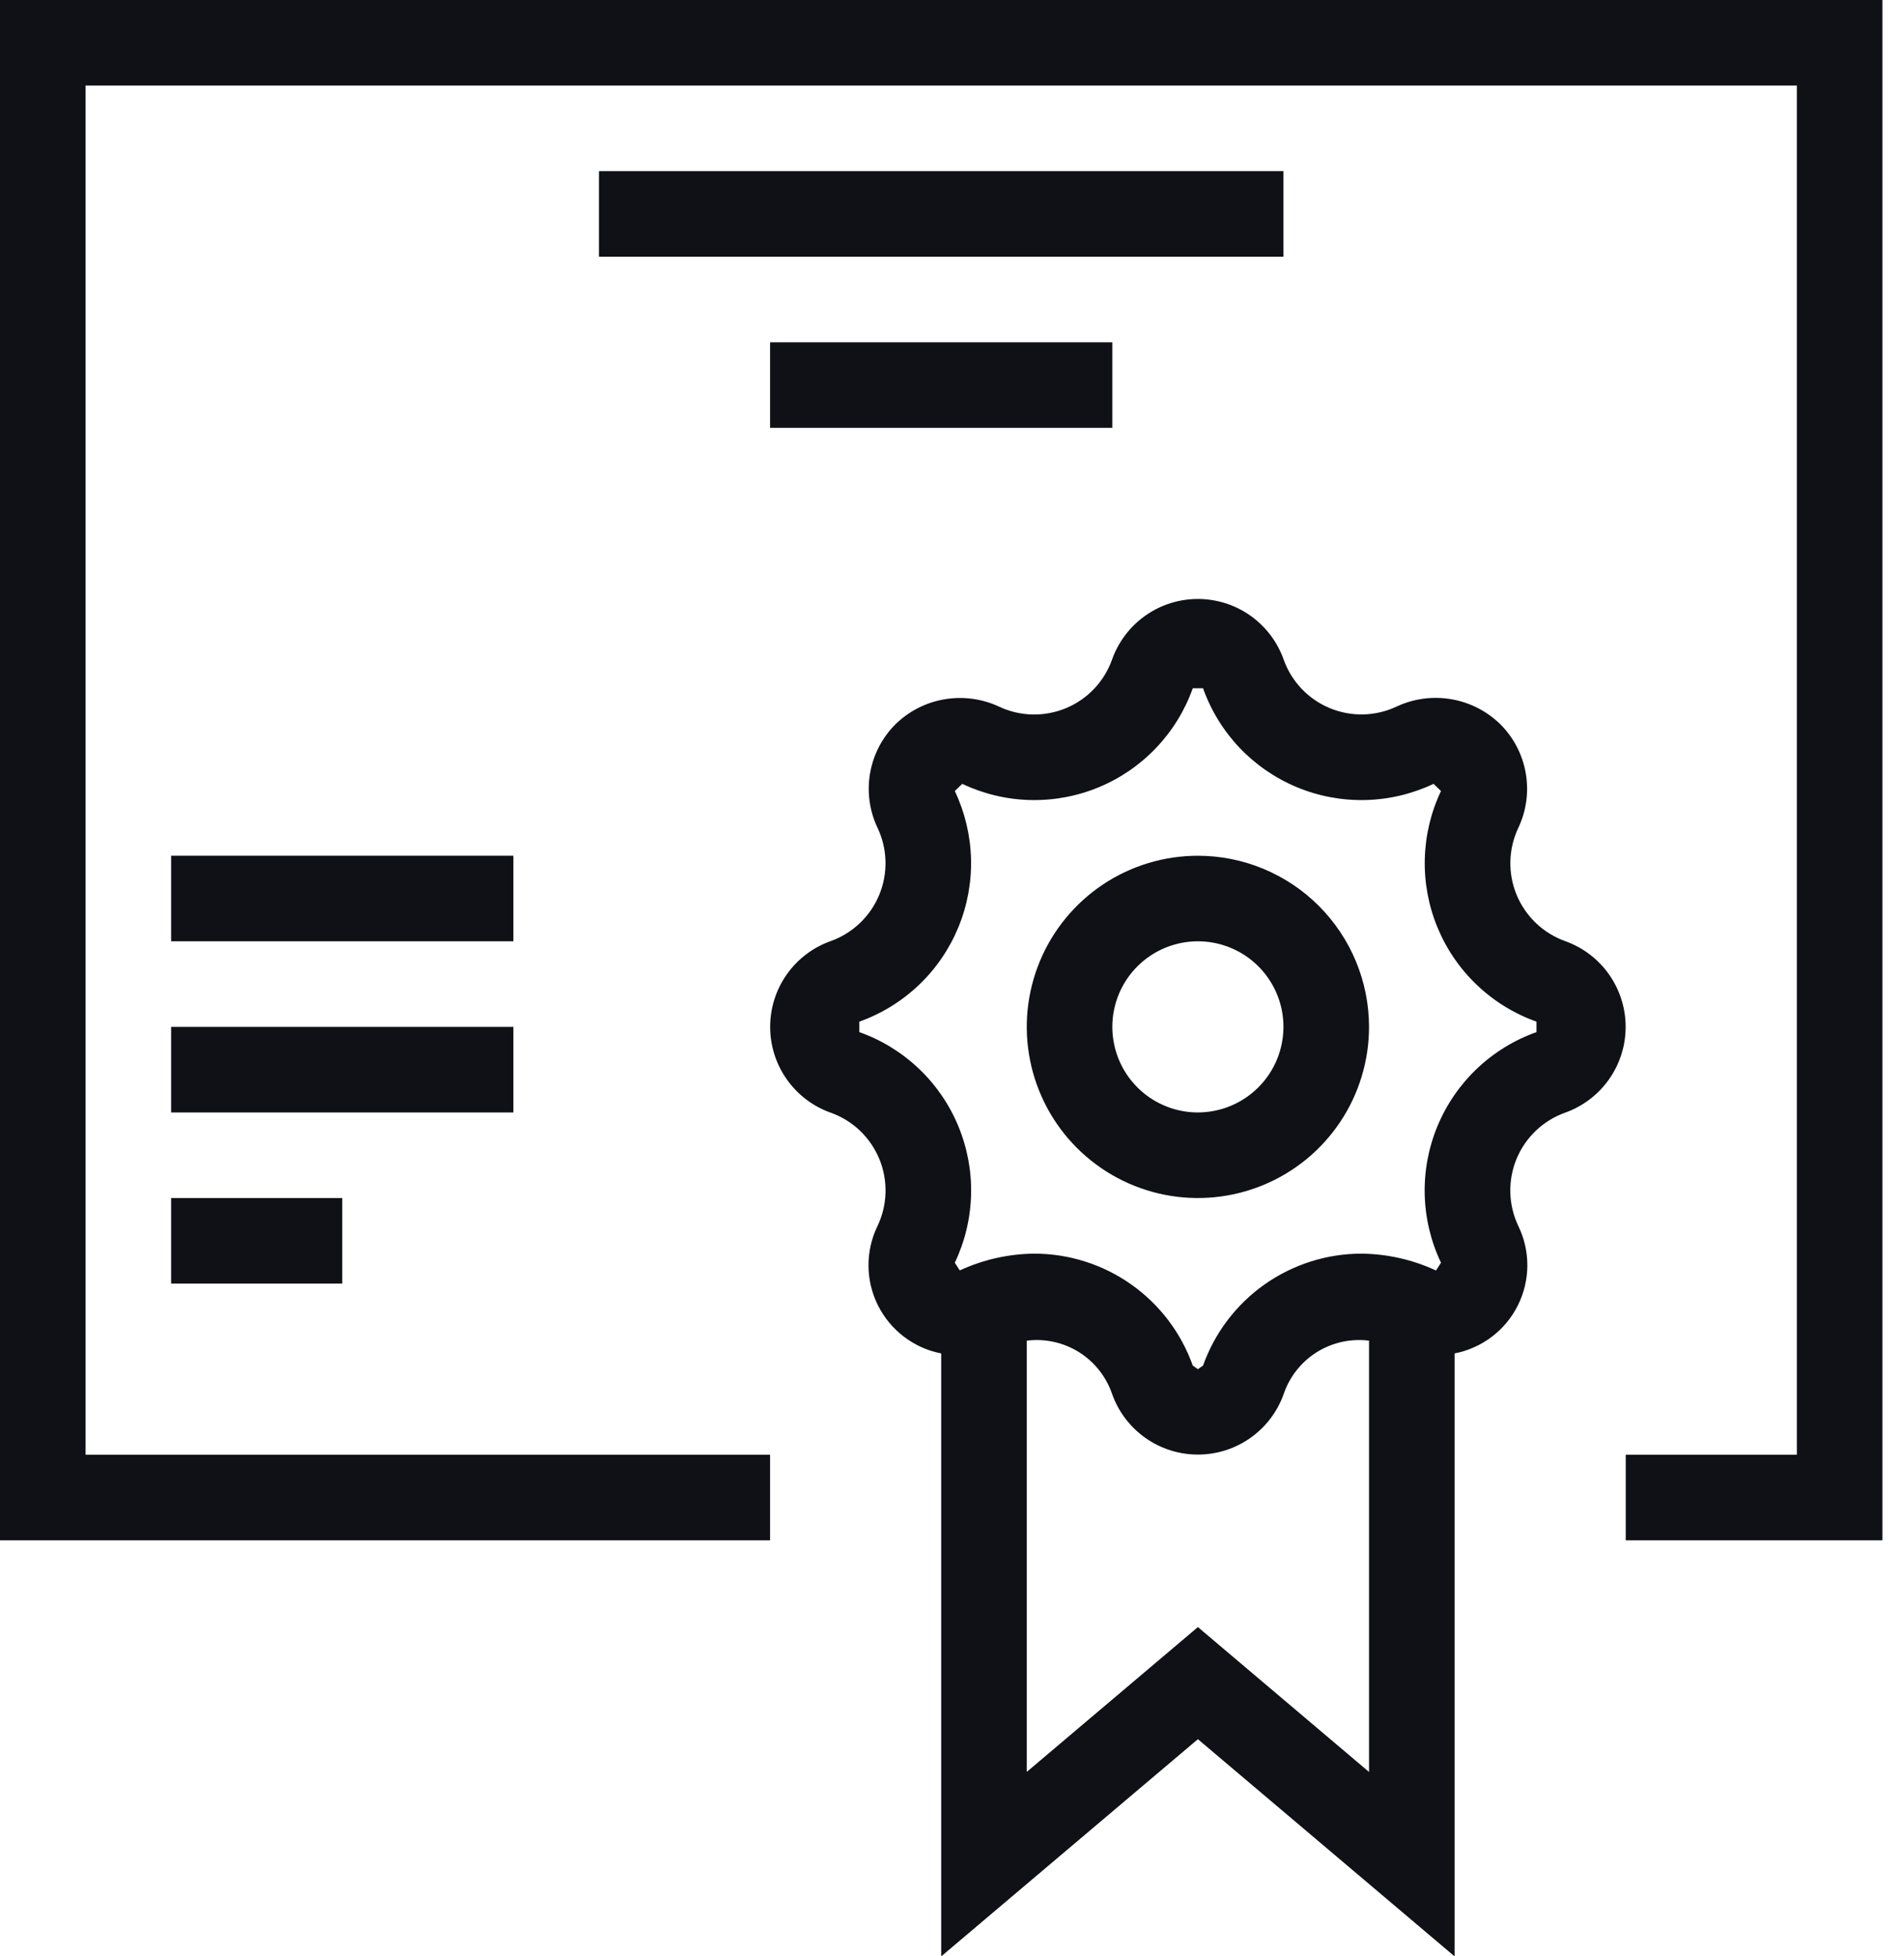 <svg width="73" height="75" viewBox="0 0 73 75" fill="none" xmlns="http://www.w3.org/2000/svg">
<path d="M72.172 0V59.05H62.331V55.769H68.892V3.281H3.281V55.769H29.525V59.05H0V0H72.172ZM49.208 6.561H22.964V9.842H49.208V6.561ZM42.647 16.403V13.122H29.525V16.403H42.647ZM19.683 32.806H6.561V36.086H19.683V32.806ZM19.683 39.367H6.561V42.647H19.683V39.367ZM6.561 49.208H13.122V45.928H6.561V49.208ZM52.489 39.367C52.489 40.664 52.104 41.933 51.383 43.012C50.662 44.091 49.638 44.932 48.439 45.428C47.24 45.925 45.92 46.055 44.648 45.802C43.375 45.548 42.206 44.924 41.288 44.006C40.371 43.088 39.746 41.919 39.493 40.647C39.239 39.374 39.37 38.055 39.866 36.856C40.363 35.657 41.204 34.632 42.283 33.911C43.362 33.19 44.63 32.806 45.928 32.806C47.667 32.807 49.335 33.499 50.565 34.729C51.795 35.959 52.487 37.627 52.489 39.367ZM49.208 39.367C49.208 38.718 49.016 38.084 48.655 37.544C48.295 37.005 47.783 36.584 47.183 36.336C46.584 36.087 45.924 36.023 45.288 36.149C44.651 36.276 44.067 36.588 43.608 37.047C43.149 37.506 42.837 38.09 42.71 38.727C42.584 39.363 42.649 40.023 42.897 40.622C43.145 41.221 43.566 41.734 44.105 42.094C44.645 42.455 45.279 42.647 45.928 42.647C46.797 42.646 47.631 42.3 48.246 41.685C48.861 41.07 49.207 40.236 49.208 39.367ZM49.215 25.283C49.363 25.7 49.596 26.08 49.9 26.401C50.205 26.722 50.572 26.975 50.98 27.145C51.388 27.315 51.827 27.398 52.269 27.388C52.711 27.378 53.145 27.276 53.545 27.087C54.199 26.782 54.93 26.683 55.641 26.805C56.352 26.926 57.009 27.262 57.525 27.767C58.035 28.276 58.375 28.931 58.498 29.642C58.621 30.353 58.522 31.084 58.213 31.736C58.023 32.136 57.92 32.572 57.908 33.014C57.897 33.457 57.979 33.898 58.148 34.307C58.318 34.716 58.571 35.085 58.892 35.391C59.213 35.696 59.594 35.931 60.011 36.08C60.689 36.322 61.276 36.767 61.69 37.356C62.105 37.944 62.328 38.647 62.328 39.367C62.328 40.087 62.105 40.789 61.69 41.377C61.276 41.966 60.689 42.412 60.011 42.654C59.594 42.802 59.212 43.036 58.891 43.341C58.57 43.646 58.316 44.015 58.146 44.424C57.977 44.833 57.895 45.273 57.906 45.716C57.917 46.158 58.02 46.594 58.21 46.994C58.442 47.469 58.561 47.991 58.559 48.519C58.556 49.048 58.432 49.569 58.196 50.042C57.96 50.514 57.619 50.927 57.198 51.246C56.777 51.566 56.288 51.785 55.769 51.885V75L45.928 66.674L36.086 75V51.885C35.568 51.785 35.079 51.566 34.659 51.246C34.239 50.927 33.897 50.515 33.661 50.043C33.425 49.57 33.301 49.05 33.298 48.522C33.296 47.994 33.414 47.472 33.645 46.997C33.836 46.597 33.94 46.161 33.951 45.718C33.962 45.275 33.881 44.834 33.711 44.425C33.541 44.016 33.287 43.646 32.966 43.341C32.644 43.036 32.262 42.802 31.844 42.654C31.166 42.412 30.58 41.966 30.165 41.377C29.75 40.789 29.528 40.087 29.528 39.367C29.528 38.647 29.75 37.944 30.165 37.356C30.58 36.767 31.166 36.322 31.844 36.08C32.262 35.931 32.643 35.697 32.965 35.391C33.286 35.086 33.54 34.717 33.709 34.308C33.879 33.898 33.961 33.458 33.95 33.015C33.939 32.572 33.835 32.136 33.645 31.736C33.336 31.084 33.236 30.353 33.359 29.643C33.482 28.932 33.821 28.277 34.331 27.767C34.846 27.263 35.503 26.928 36.214 26.808C36.924 26.687 37.654 26.786 38.307 27.091C38.707 27.279 39.142 27.381 39.584 27.391C40.026 27.4 40.465 27.317 40.873 27.147C41.281 26.977 41.649 26.723 41.953 26.402C42.256 26.081 42.49 25.7 42.637 25.283C42.879 24.604 43.325 24.017 43.913 23.601C44.502 23.185 45.205 22.962 45.926 22.962C46.647 22.962 47.35 23.185 47.939 23.601C48.528 24.017 48.973 24.604 49.215 25.283ZM52.489 67.93V51.396C51.79 51.308 51.083 51.464 50.486 51.837C49.889 52.211 49.44 52.78 49.215 53.447C48.973 54.125 48.527 54.711 47.938 55.126C47.35 55.541 46.648 55.763 45.928 55.763C45.208 55.763 44.506 55.541 43.917 55.126C43.329 54.711 42.883 54.125 42.641 53.447C42.415 52.78 41.966 52.211 41.37 51.837C40.773 51.464 40.065 51.308 39.367 51.396V67.927L45.928 62.376L52.489 67.93ZM46.125 52.351C46.571 51.096 47.395 50.01 48.483 49.241C49.572 48.473 50.871 48.06 52.203 48.06C53.19 48.071 54.163 48.291 55.057 48.706L55.248 48.408C54.86 47.593 54.648 46.707 54.624 45.805C54.601 44.903 54.767 44.007 55.112 43.173C55.458 42.34 55.974 41.588 56.628 40.967C57.282 40.346 58.059 39.869 58.909 39.567V39.166C58.059 38.864 57.283 38.386 56.63 37.765C55.976 37.144 55.46 36.392 55.115 35.559C54.77 34.726 54.604 33.83 54.627 32.928C54.65 32.027 54.861 31.14 55.248 30.325L54.962 30.05C54.148 30.436 53.261 30.648 52.36 30.67C51.459 30.693 50.562 30.526 49.73 30.181C48.897 29.836 48.145 29.319 47.524 28.666C46.904 28.012 46.427 27.235 46.125 26.386H45.731C45.429 27.235 44.952 28.012 44.331 28.666C43.71 29.319 42.959 29.836 42.126 30.181C41.293 30.526 40.397 30.693 39.496 30.67C38.594 30.648 37.708 30.436 36.893 30.05L36.608 30.325C36.994 31.14 37.206 32.027 37.229 32.928C37.252 33.83 37.085 34.726 36.74 35.559C36.395 36.392 35.879 37.144 35.226 37.765C34.572 38.386 33.796 38.864 32.947 39.166V39.567C33.797 39.869 34.574 40.346 35.228 40.967C35.882 41.588 36.398 42.34 36.743 43.173C37.088 44.007 37.255 44.903 37.231 45.805C37.208 46.707 36.995 47.593 36.608 48.408L36.798 48.703C37.693 48.289 38.666 48.07 39.652 48.06C40.984 48.06 42.284 48.473 43.372 49.241C44.461 50.01 45.285 51.096 45.731 52.351L45.928 52.489L46.125 52.351Z" fill="#0F1116"/>
</svg>

